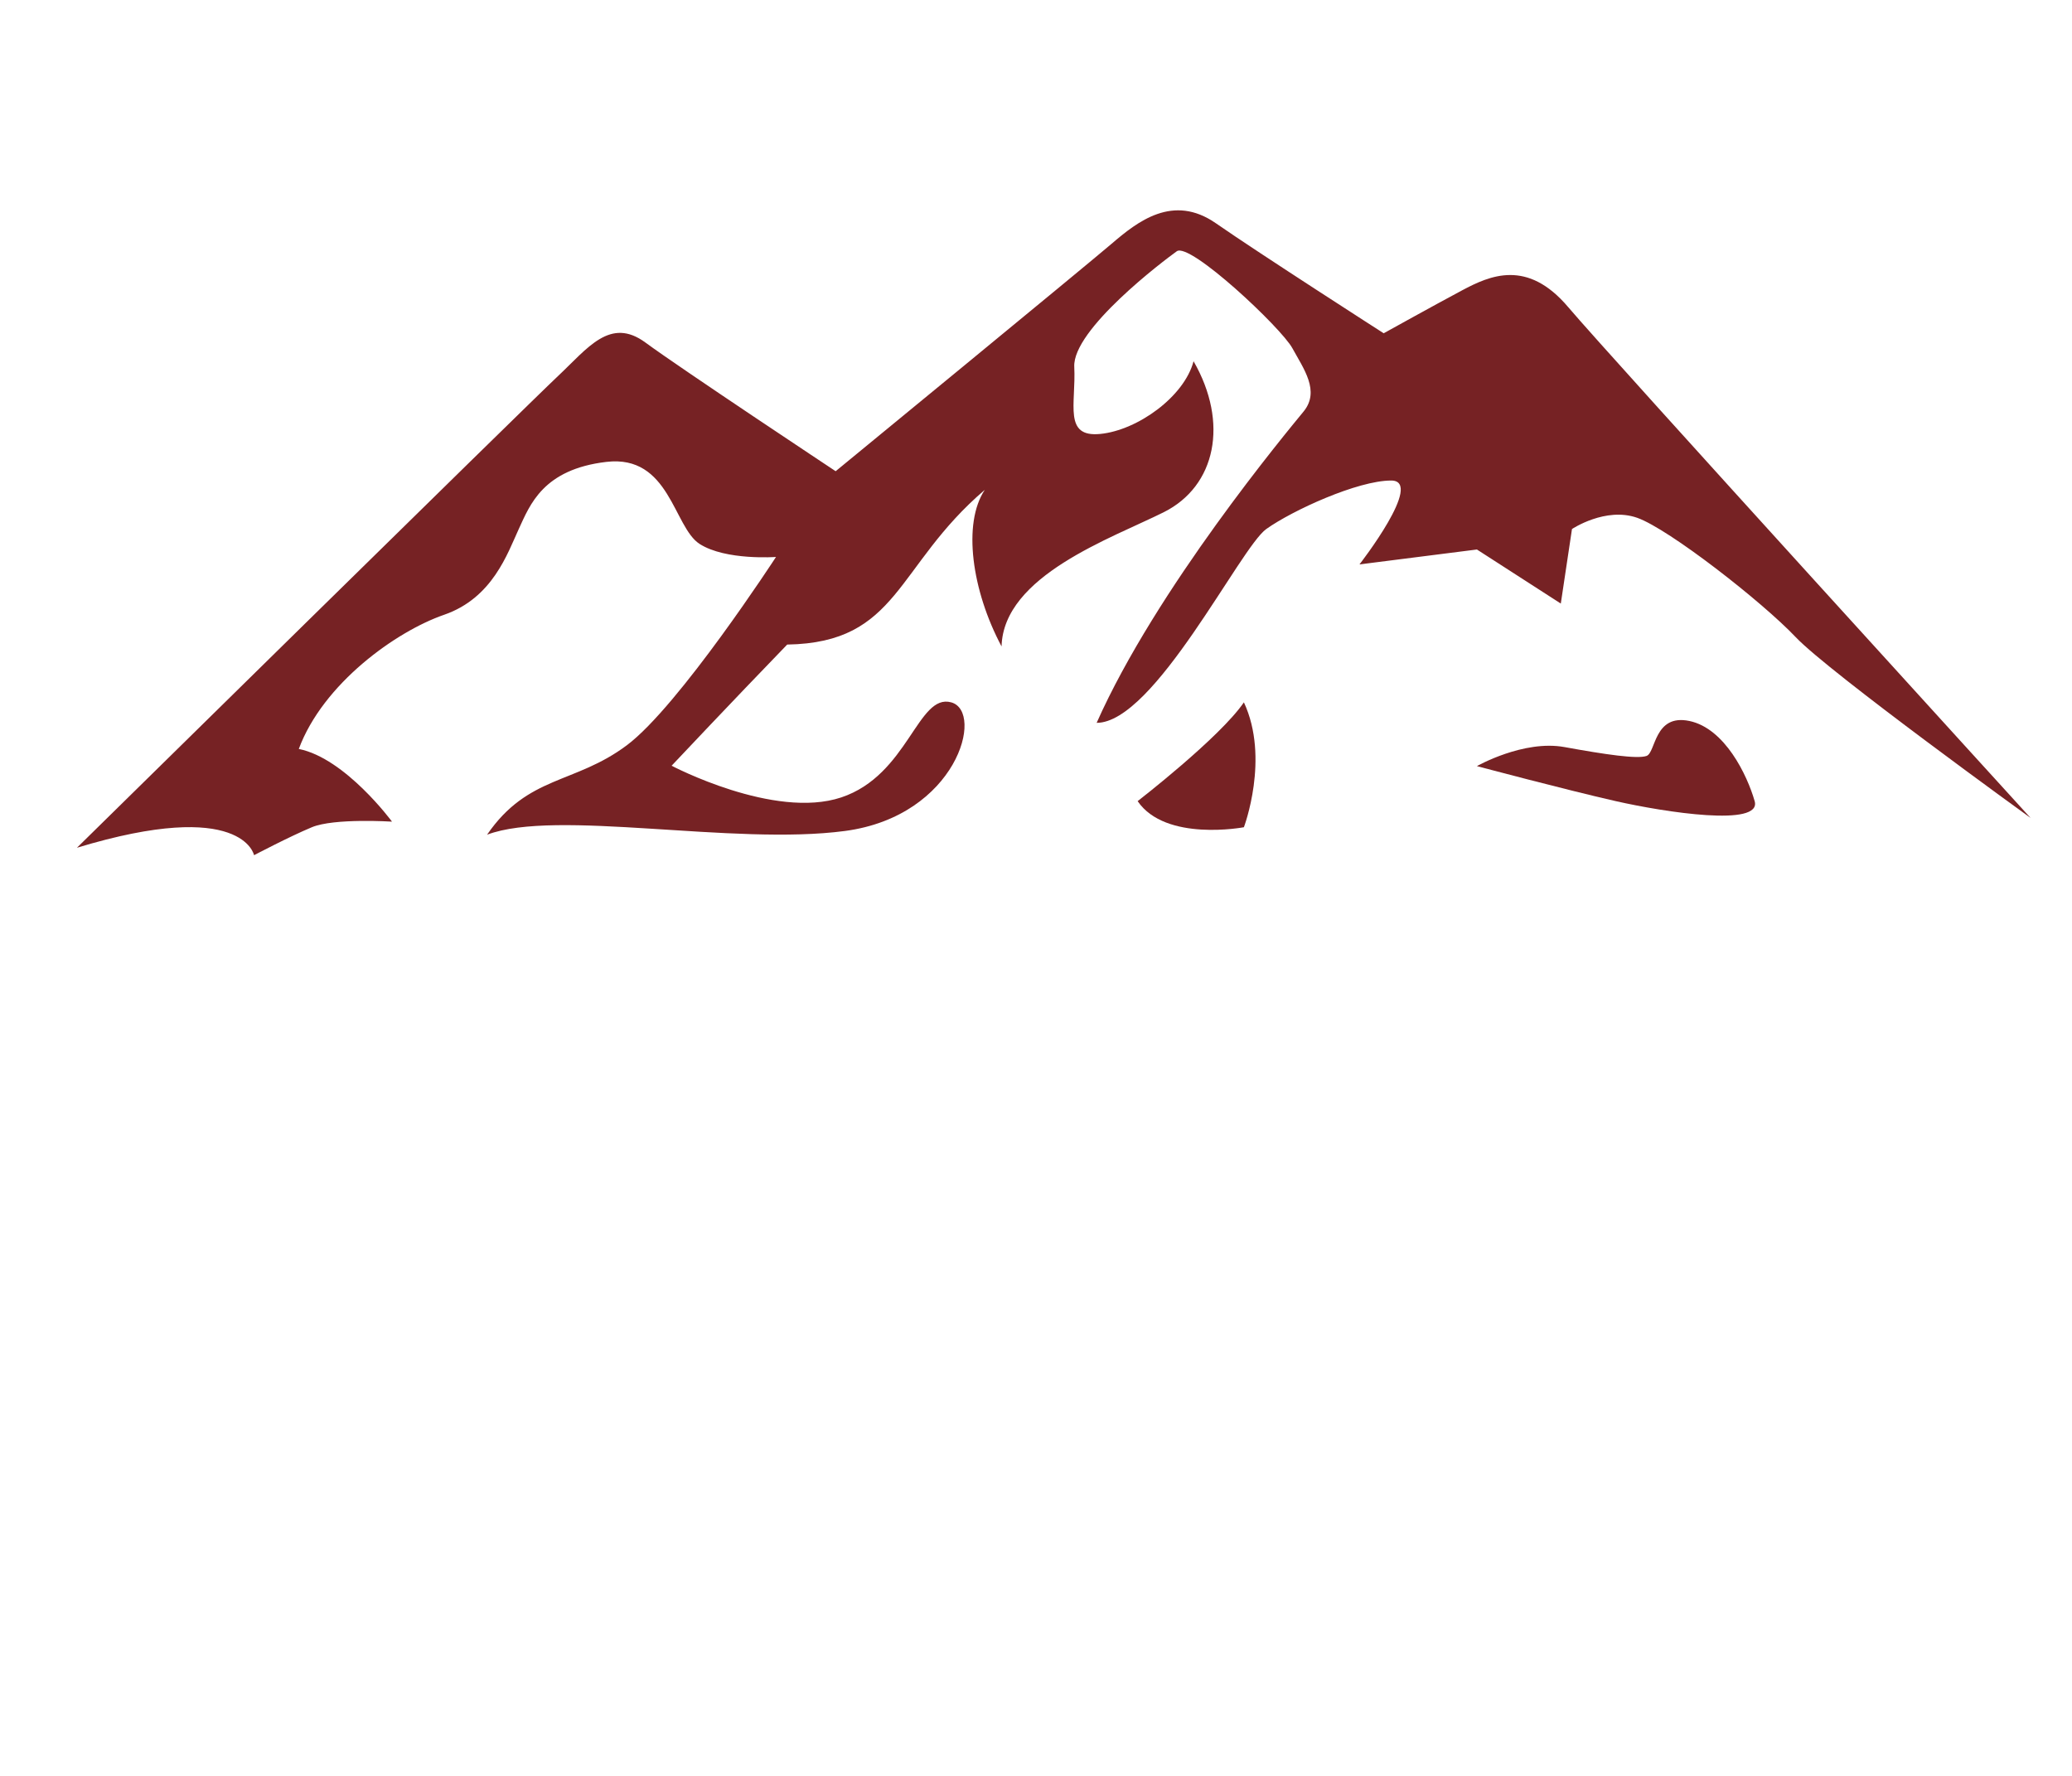 <?xml version="1.0" encoding="utf-8"?>
<svg version="1.1" id="Capa_1" xmlns="http://www.w3.org/2000/svg" xmlns:xlink="http://www.w3.org/1999/xlink" x="0px" y="0px"
	 width="350px" height="300px" viewBox="90 300 1000 1000"
	 enable-background=" 0 0 0 0" xml:space="preserve">
<g>
	<g>
		<path fill="#762224" d="M50,777.361c0,0,254.009-249.809,270.804-265.551c16.793-15.746,29.385-33.588,49.329-18.894
			c19.946,14.691,107.061,72.423,107.061,72.423S617.846,449.88,632.539,437.287c14.688-12.596,34.632-28.343,58.775-11.548
			c24.141,16.797,94.464,61.929,94.464,61.929s28.341-15.746,44.086-24.142c15.744-8.395,36.734-17.844,59.827,9.447
			C912.786,500.263,1150,760.567,1150,760.567s-113.359-81.865-132.256-101.811c-18.892-19.944-71.371-60.88-89.216-67.177
			c-17.843-6.297-36.738,6.319-36.738,6.319l-6.295,41.965l-47.233-30.439l-66.125,8.397c0,0,36.736-47.232,17.844-47.232
			c-18.892,0-55.632,16.833-70.326,27.31c-14.692,10.476-62.976,109.138-95.513,109.138
			C657.729,631.465,731.2,543.295,740.646,531.75c9.45-11.543,0-24.137-6.296-35.686c-6.299-11.546-57.729-59.824-65.076-54.579
			c-7.347,5.247-58.779,44.081-57.726,65.075c1.046,20.993-6.297,39.883,14.692,37.787c20.989-2.098,47.232-20.994,52.479-40.936
			c19.945,34.639,12.596,70.324-16.793,85.019c-29.388,14.696-90.267,35.687-91.315,75.572
			c-16.793-31.487-22.044-69.274-9.449-88.167c-50.38,43.035-48.279,86.07-111.257,87.119
			c-31.49,32.538-65.077,68.226-65.077,68.226s57.727,30.438,95.516,17.842c37.786-12.597,43.033-58.78,61.928-53.529
			c18.891,5.247,3.149,64.024-59.829,72.423c-62.976,8.397-162.689-12.597-201.525,2.1c23.088-33.589,49.333-28.34,78.72-50.382
			c29.389-22.041,83.969-106.013,83.969-106.013s-28.337,2.101-43.034-7.346c-14.697-9.447-16.796-50.386-52.482-46.185
			c-35.687,4.198-43.033,24.182-49.333,37.808c-6.296,13.625-14.69,38.815-41.982,48.262c-27.292,9.446-68.227,38.839-81.87,75.574
			c26.238,5.244,52.482,40.934,52.482,40.934s-32.54-2.097-45.136,3.148c-12.598,5.246-32.537,15.746-32.537,15.746
			S143.418,749.022,50,777.361z"/>
		<path fill="#762224" d="M647.229,751.122c0,0,46.188-35.689,59.83-55.63c14.696,31.486,0,70.324,0,70.324
			S662.976,774.213,647.229,751.122z"/>
		<path fill="#762224" d="M838.262,731.399c0,0,26.238-14.917,49.328-10.718c23.096,4.201,40.935,6.826,46.188,4.988
			c5.247-1.84,4.199-23.879,24.142-19.681c19.94,4.197,32.532,30.437,36.732,45.133c4.201,14.694-50.382,6.298-78.194,0
			C888.646,744.824,838.262,731.399,838.262,731.399z"/>
	</g>
</g>
</svg>
